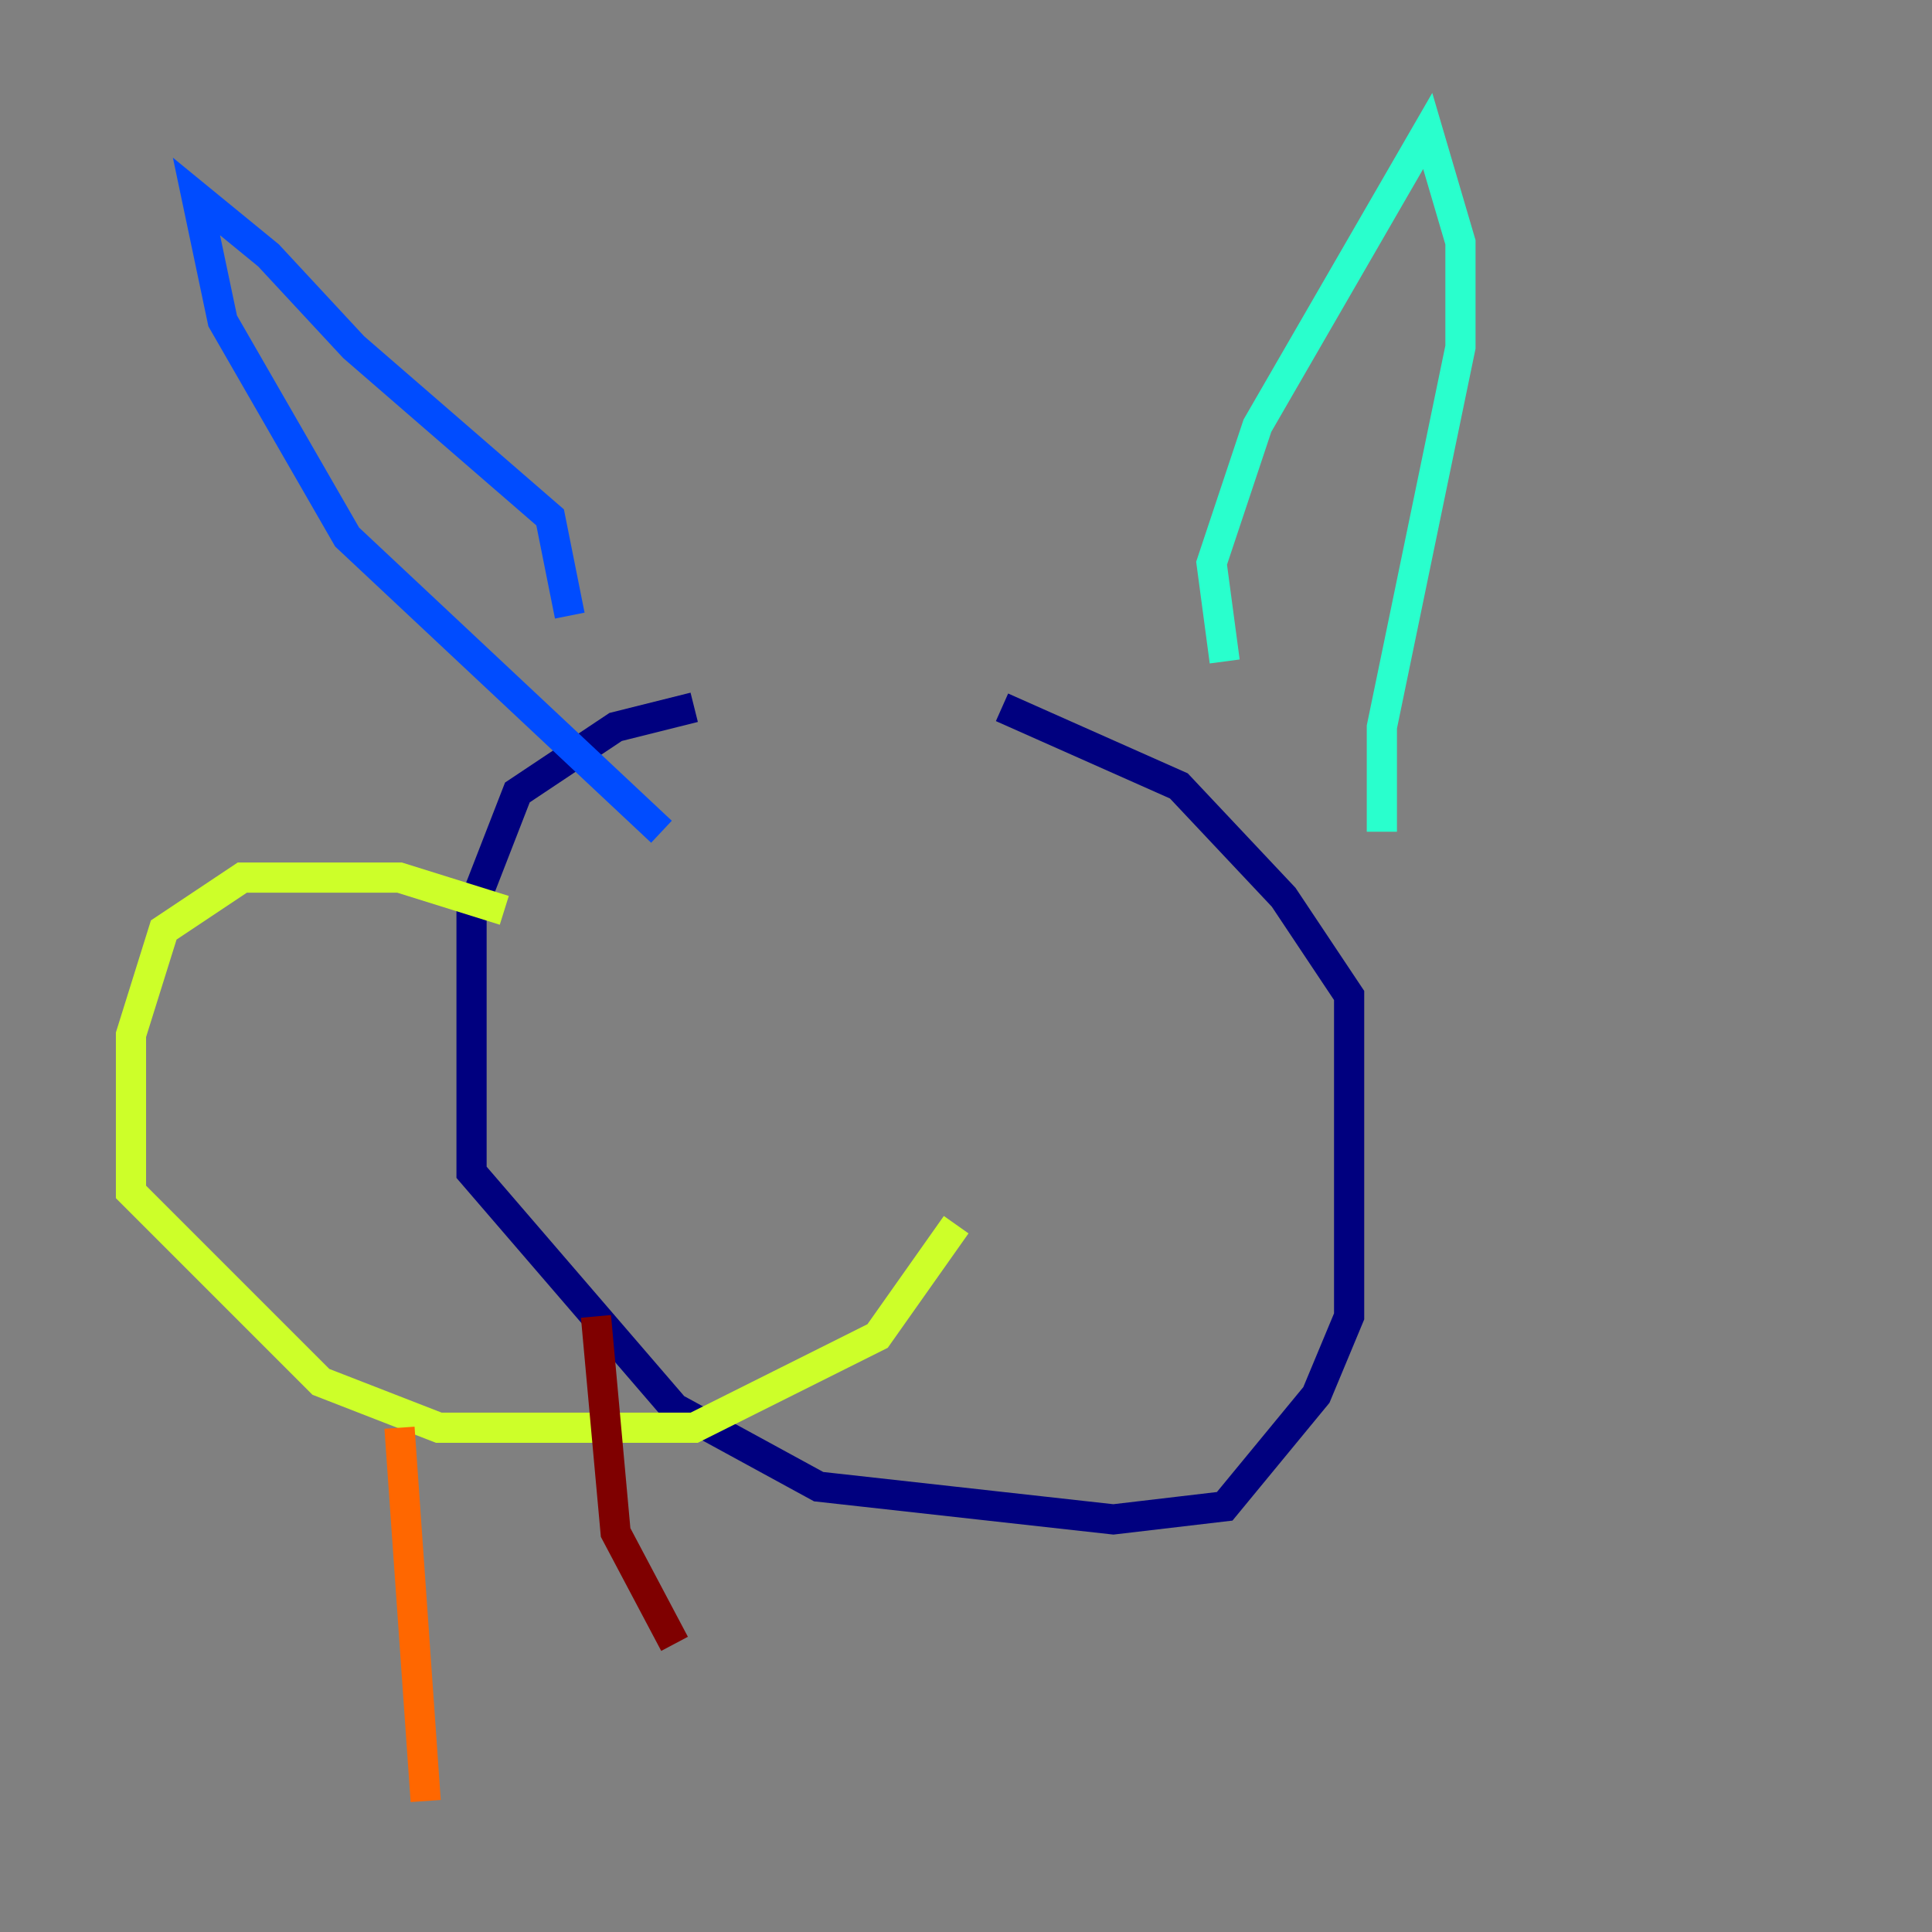 <?xml version="1.0" encoding="utf-8" ?>
<svg baseProfile="tiny" height="128" version="1.2" viewBox="0,0,128,128" width="128" xmlns="http://www.w3.org/2000/svg" xmlns:ev="http://www.w3.org/2001/xml-events" xmlns:xlink="http://www.w3.org/1999/xlink"><rect x="0" y="0" width="128" height="128" fill="#808080" stroke="none"/><defs /><polyline fill="none" points="45.993,46.861 40.786,48.163 34.278,52.502 31.241,60.312 31.241,77.668 44.691,93.288 54.237,98.495 73.763,100.664 81.139,99.797 87.214,92.42 89.383,87.214 89.383,65.953 85.044,59.444 78.102,52.068 66.386,46.861" stroke="#00007f" stroke-width="2" /><polyline fill="none" points="37.749,40.786 36.447,34.278 23.43,22.997 17.79,16.922 13.017,13.017 14.752,21.261 22.997,35.58 43.824,55.105" stroke="#004cff" stroke-width="2" /><polyline fill="none" points="81.139,43.824 80.271,37.315 83.308,28.203 94.59,8.678 96.759,16.054 96.759,22.997 91.552,48.163 91.552,55.105" stroke="#29ffcd" stroke-width="2" /><polyline fill="none" points="33.41,60.312 26.468,58.142 16.054,58.142 10.848,61.614 8.678,68.556 8.678,78.969 21.261,91.552 29.071,94.59 45.993,94.59 58.142,88.515 63.349,81.139" stroke="#cdff29" stroke-width="2" /><polyline fill="none" points="26.468,94.59 28.203,119.322" stroke="#ff6700" stroke-width="2" /><polyline fill="none" points="39.485,87.214 40.786,101.532 44.691,108.909" stroke="#7f0000" stroke-width="2" /></svg>